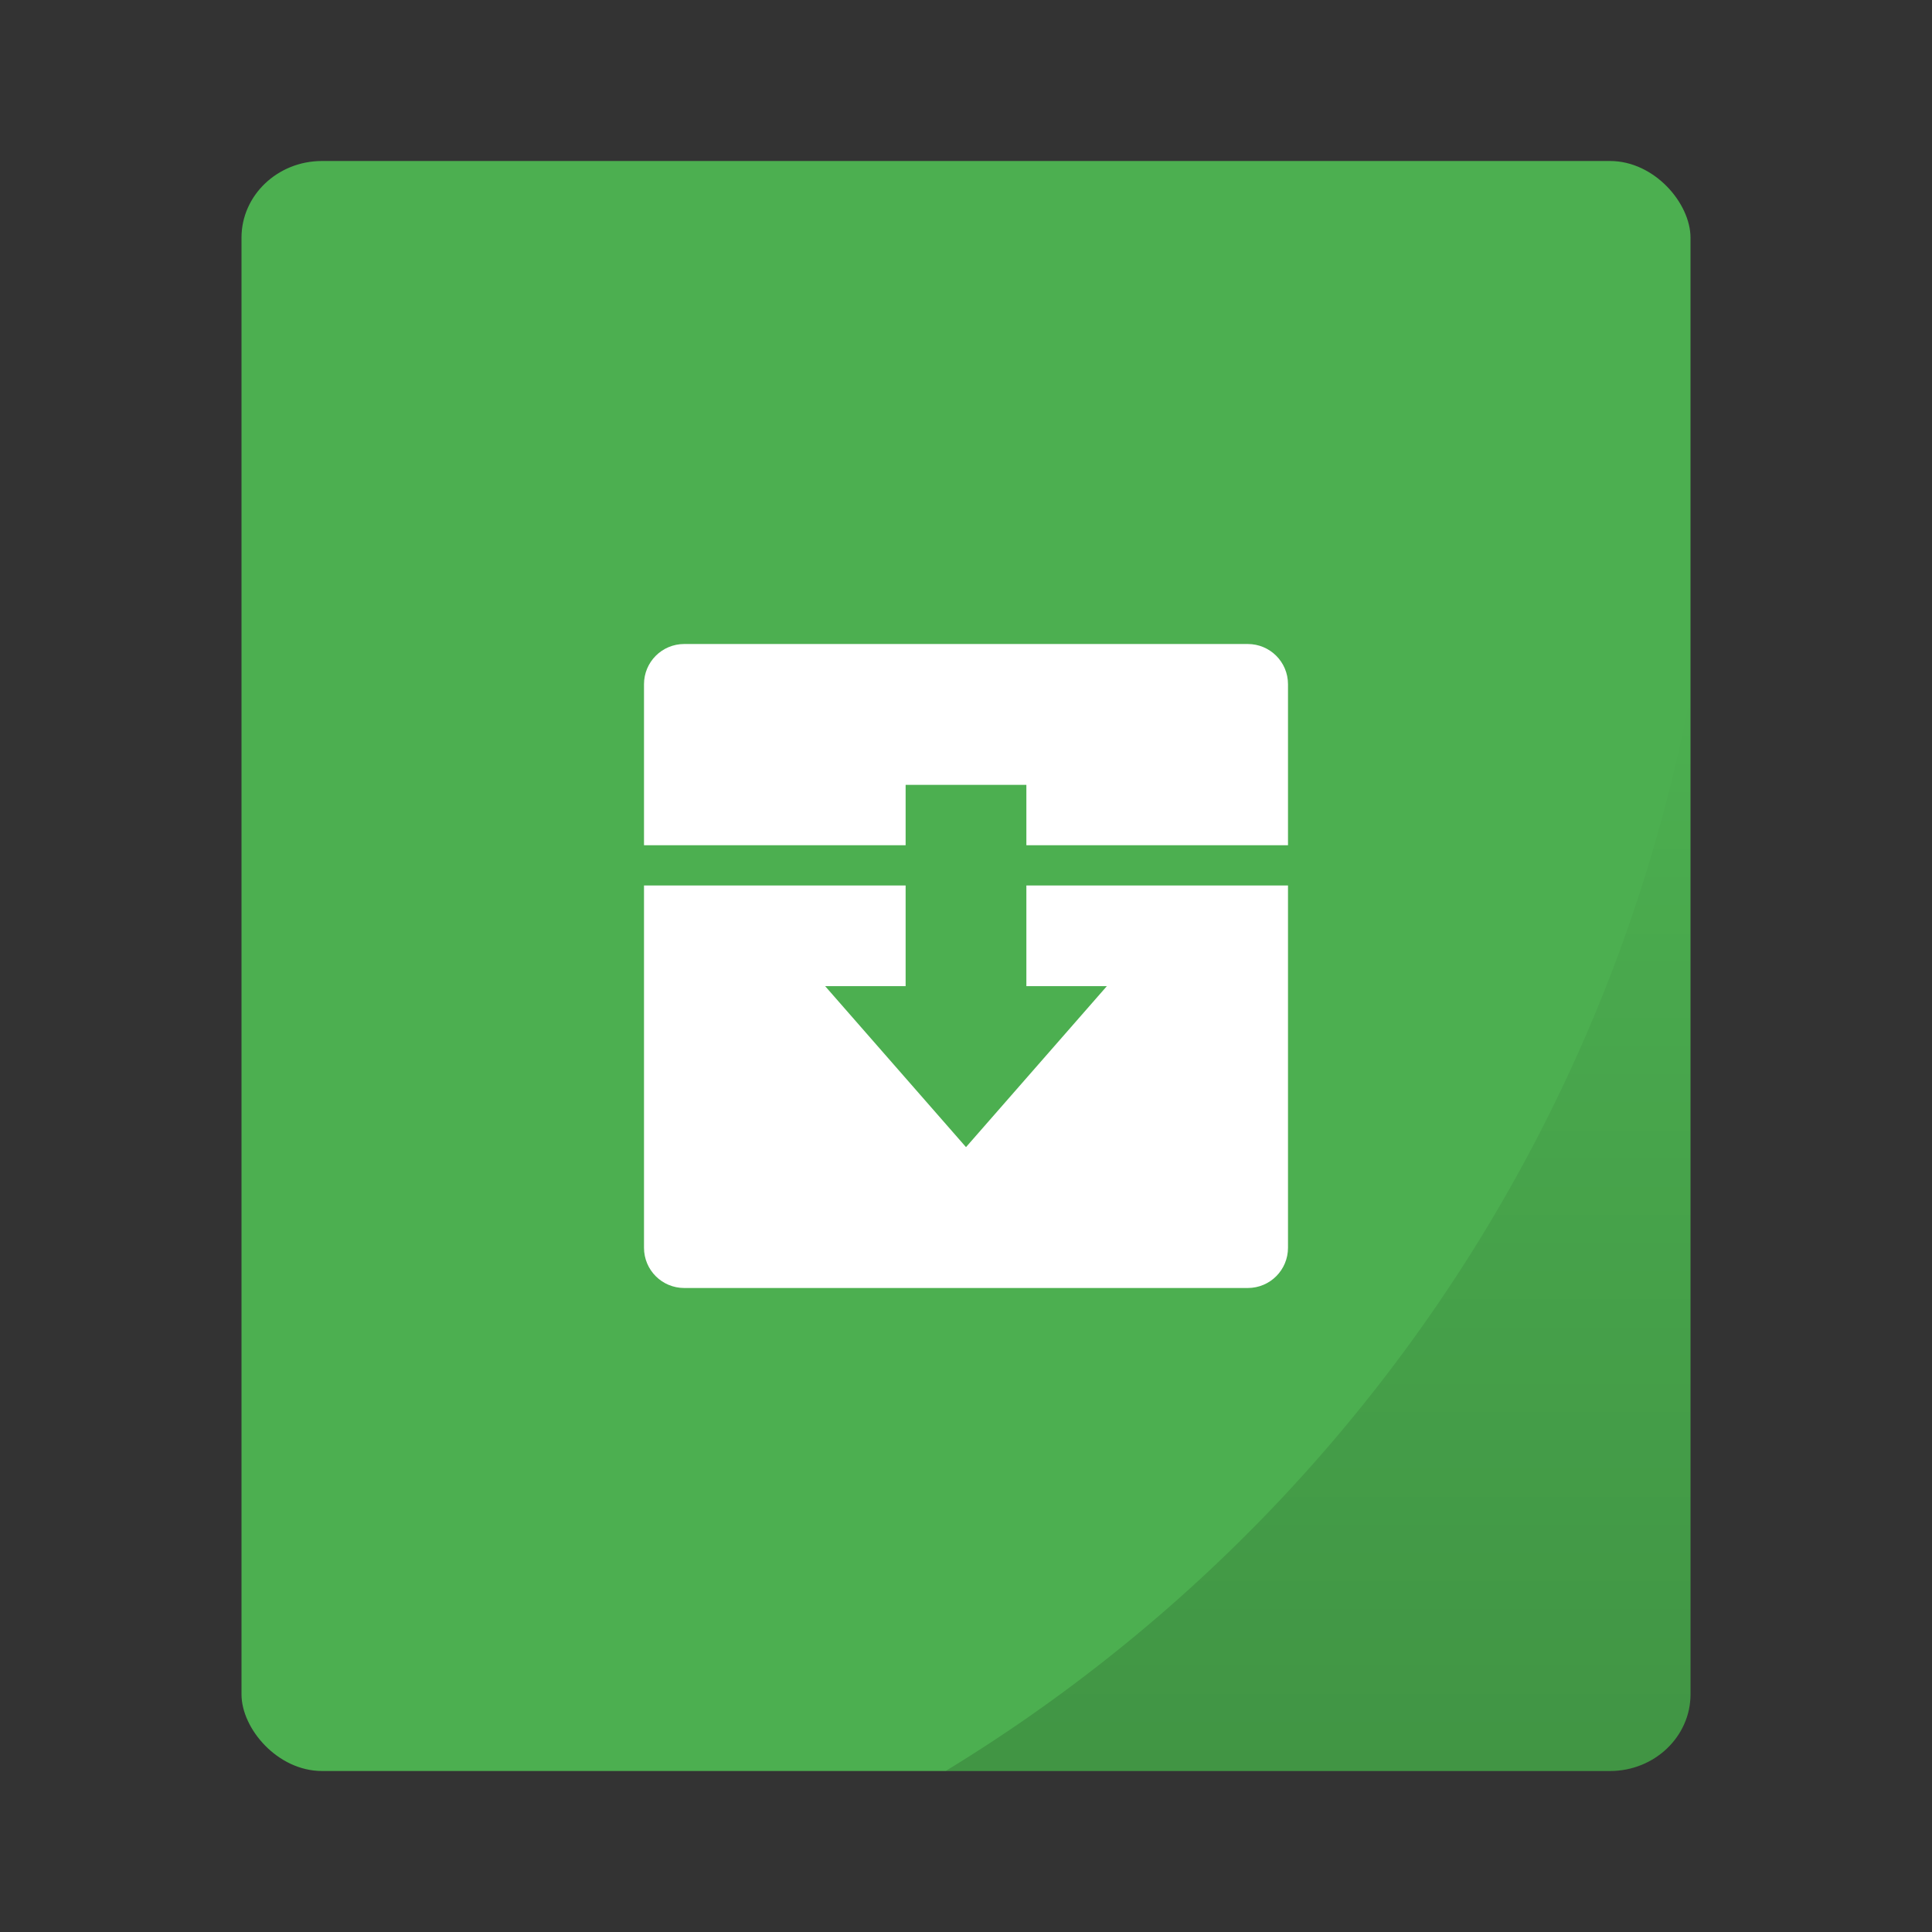 <svg xmlns="http://www.w3.org/2000/svg" xmlns:xlink="http://www.w3.org/1999/xlink" width="48" height="48"><rect width="100%" height="100%" fill="#333333" stroke="none"/><g paint-order="markers stroke fill"><rect rx="2" ry="1.905" y="4" x="6" height="40" width="36" fill="#4caf50"/><path d="M42 17.242A40 40 0 0 1 23.494 44H40c1.108 0 2-.85 2-1.904z" opacity=".15" fill="url(#a)"/></g><defs><linearGradient xlink:href="#b" id="a" x1="32.747" y1="44" x2="32.747" y2="17.242" gradientUnits="userSpaceOnUse"/><linearGradient id="b"><stop offset="0"/><stop offset="1" stop-opacity="0"/></linearGradient></defs><path d="M22.5 21H16v-4c0-.552.445-1 1-1h14c.552 0 1 .445 1 1v4h-6.5v-1.5h-3zm0 1H16v9c0 .555.448 1 1 1h14c.555 0 1-.448 1-1v-9h-6.5v2.5h-3zm1.5 6.5l3.5-4h-7z" fill="#fff" fill-rule="evenodd"/></svg>